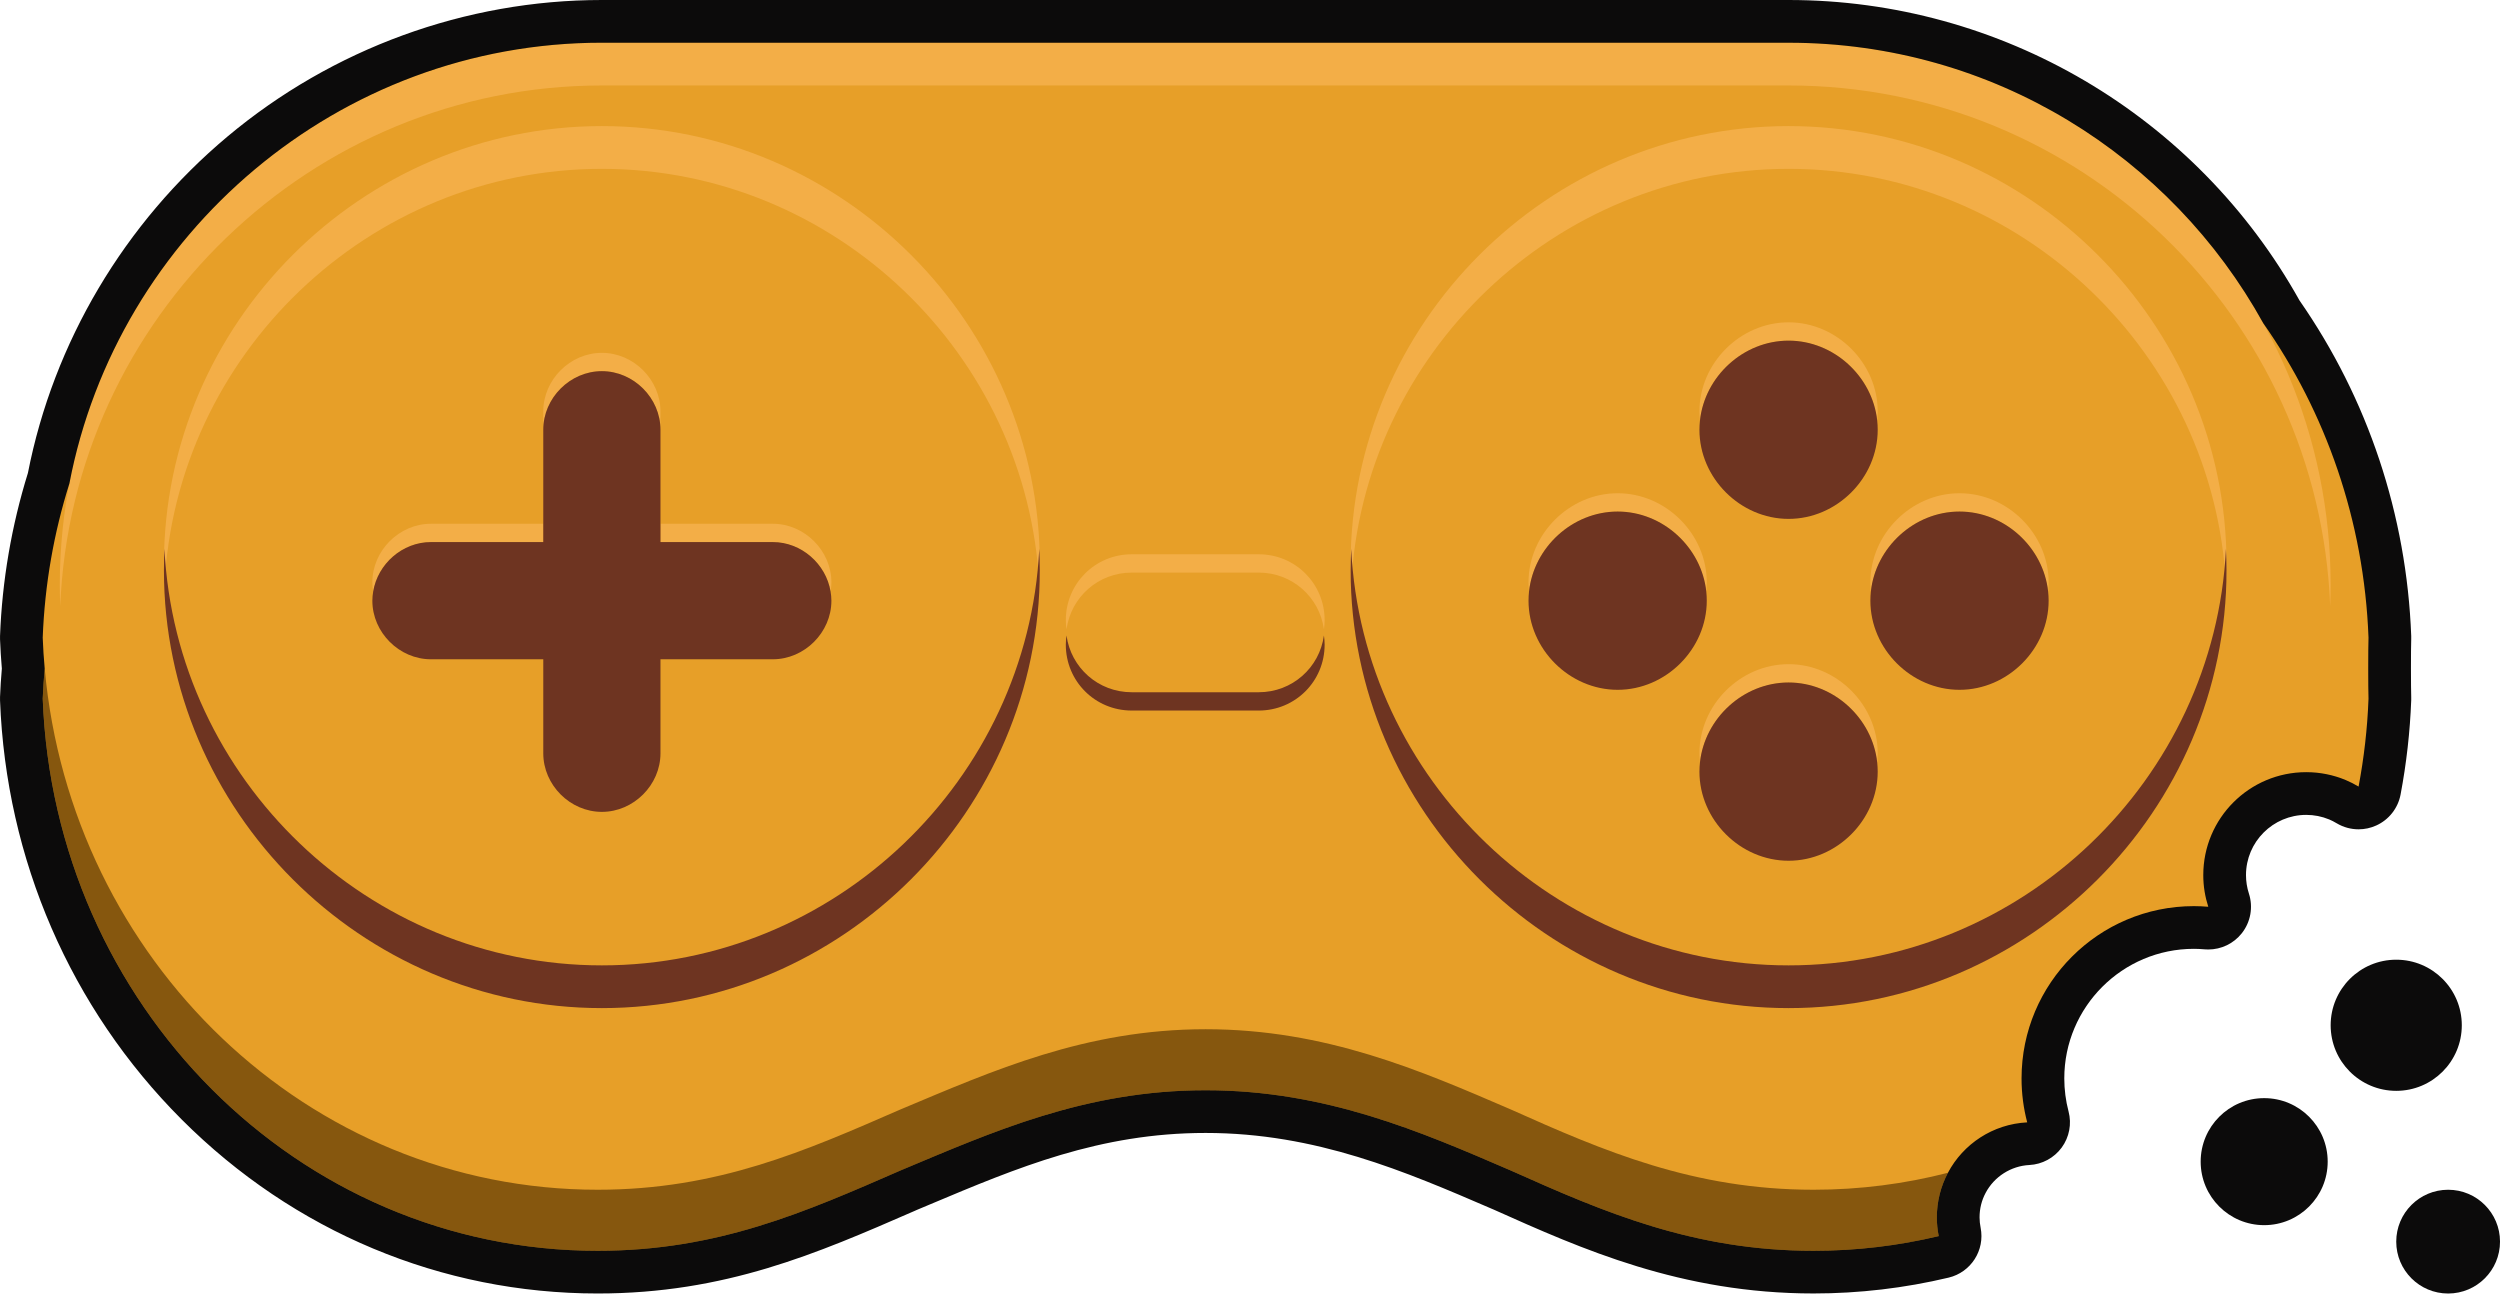 <svg version="1.1" id="图层_1" x="0px" y="0px" width="240px" height="124.178px" viewBox="0 0 240 124.178" enable-background="new 0 0 240 124.178" xml:space="preserve" xmlns:xml="http://www.w3.org/XML/1998/namespace" xmlns="http://www.w3.org/2000/svg" xmlns:xlink="http://www.w3.org/1999/xlink">
  <path fill="#E79F28" d="M174.104,2.455H57.377c-14.006,0-27.315,5.585-37.475,15.726C9.776,28.288,3.899,46.799,3.354,61.246
	c0.039,0.999,0.105,2.008,0.193,2.875c-0.102,1.151-0.161,2.066-0.193,2.986c1.138,30.124,24.868,53.722,54.023,53.722
	c11.538,0,20.025-3.699,29.009-7.615l1.595-0.676c8.32-3.501,16.923-7.121,27.76-7.121c11.271,0,20.165,3.834,28.768,7.541
	l0.228,0.099c8.135,3.643,17.355,7.772,29.368,7.772c4.102,0,8.203-0.481,12.189-1.431l0.703-0.167l-0.142-0.71
	c-0.11-0.553-0.167-1.107-0.167-1.649c0-1.383,0.329-2.706,0.979-3.934c1.376-2.591,4.054-4.293,6.987-4.442l0.923-0.047
	l-0.235-0.893c-0.345-1.306-0.519-2.659-0.519-4.024c0-8.708,7.086-15.793,15.795-15.793c0.431,0,0.873,0.02,1.315,0.058
	l1.125,0.097l-0.347-1.075c-0.296-0.914-0.445-1.858-0.445-2.808c0-5.036,4.097-9.133,9.133-9.133c0.894,0,3.344,1.104,4.662,1.699
	c0.421,0.19,0.778,0.352,1.03,0.456l0.774,0.32l0.233-0.805C228.735,74.351,238.25,10.339,174.104,2.455z" class="color c1"/>
  <path fill="#86570E" d="M187.004,112.586c-4.128,1.063-8.447,1.629-12.9,1.629c-11.526,0-20.176-3.728-29.062-7.705
	c-8.646-3.729-17.772-7.704-29.302-7.704c-11.528,0-20.415,3.978-29.301,7.704c-9.127,3.979-17.533,7.705-29.062,7.705
	c-27.85,0-50.571-22.092-53.083-50.028c-0.085,0.959-0.155,1.92-0.191,2.892c1.108,29.325,24.444,53,53.274,53
	c11.529,0,19.935-3.729,29.062-7.707c8.886-3.728,17.773-7.705,29.301-7.705c11.529,0,20.656,3.979,29.302,7.705
	c8.886,3.979,17.533,7.707,29.062,7.707c4.135,0,8.154-0.49,12.016-1.41c-0.116-0.58-0.182-1.183-0.182-1.797
	C185.938,115.319,186.327,113.865,187.004,112.586z" class="color c2"/>
  <g>
    <path fill="#F3AE47" d="M57.779,8.205h113.924c28.14,0,50.916,22.328,51.995,49.988c0.026-0.682,0.044-1.365,0.044-2.051
		c0-28.6-23.207-52.041-52.039-52.041H57.779C29.181,4.101,5.74,27.542,5.74,56.142c0,0.688,0.017,1.373,0.044,2.057
		C6.871,30.537,29.867,8.205,57.779,8.205z" class="color c3"/>
    <path fill="#F3AE47" d="M57.779,16.209c22.395,0,40.907,17.848,41.991,39.992c0.033-0.68,0.052-1.365,0.052-2.053
		c0-23.082-18.96-42.043-42.043-42.043c-23.082,0-42.042,18.961-42.042,42.043c0,0.688,0.019,1.373,0.052,2.053
		C16.872,34.057,35.385,16.209,57.779,16.209z" class="color c3"/>
    <path fill="#F3AE47" d="M171.704,16.209c22.396,0,40.907,17.848,41.989,39.992c0.033-0.68,0.054-1.365,0.054-2.053
		c0-23.082-18.961-42.043-42.043-42.043s-42.043,18.961-42.043,42.043c0,0.688,0.021,1.373,0.053,2.053
		C130.796,34.057,149.309,16.209,171.704,16.209z" class="color c3"/>
    <path fill="#F3AE47" d="M41.371,52.039h10.783v-1.758H41.371c-3.047,0-5.625,2.578-5.625,5.625c0,0.299,0.032,0.592,0.079,0.881
		C36.262,54.139,38.622,52.039,41.371,52.039z" class="color c3"/>
    <path fill="#F3AE47" d="M74.188,50.281H63.405v1.758h10.783c2.749,0,5.108,2.1,5.546,4.748c0.048-0.289,0.08-0.582,0.08-0.881
		C79.814,52.859,77.236,50.281,74.188,50.281z" class="color c3"/>
    <path fill="#F3AE47" d="M57.779,35.631c3.047,0,5.626,2.578,5.626,5.625v-1.758c0-3.047-2.579-5.625-5.626-5.625
		c-3.047,0-5.625,2.578-5.625,5.625v1.758C52.154,38.209,54.732,35.631,57.779,35.631z" class="color c3"/>
    <path fill="#F3AE47" d="M171.704,32.701c4.341,0,8.051,3.434,8.508,7.676c0.031-0.289,0.048-0.582,0.048-0.879
		c0-4.637-3.918-8.555-8.556-8.555c-4.64,0-8.558,3.918-8.558,8.555c0,0.297,0.019,0.59,0.049,0.879
		C163.652,36.135,167.361,32.701,171.704,32.701z" class="color c3"/>
    <path fill="#F3AE47" d="M171.704,63.76c-4.64,0-8.558,3.918-8.558,8.558c0,0.298,0.019,0.589,0.049,0.88
		c0.457-4.242,4.166-7.679,8.509-7.679c4.341,0,8.051,3.437,8.508,7.679c0.031-0.291,0.048-0.582,0.048-0.88
		C180.259,67.678,176.341,63.76,171.704,63.76z" class="color c3"/>
    <path fill="#F3AE47" d="M155.295,49.109c4.34,0,8.051,3.434,8.508,7.678c0.03-0.291,0.047-0.584,0.047-0.881
		c0-4.637-3.918-8.555-8.555-8.555c-4.639,0-8.557,3.918-8.557,8.555c0,0.297,0.017,0.59,0.048,0.881
		C147.243,52.543,150.954,49.109,155.295,49.109z" class="color c3"/>
    <path fill="#F3AE47" d="M188.111,49.109c4.343,0,8.053,3.434,8.509,7.678c0.03-0.291,0.049-0.584,0.049-0.881
		c0-4.637-3.918-8.555-8.558-8.555c-4.637,0-8.555,3.918-8.555,8.555c0,0.297,0.016,0.59,0.047,0.881
		C180.061,52.543,183.771,49.109,188.111,49.109z" class="color c3"/>
    <path fill="#F3AE47" d="M108.647,54.969h12.189c3.217,0,5.838,2.357,6.262,5.451c0.041-0.289,0.067-0.58,0.067-0.879
		c0-3.518-2.813-6.33-6.329-6.33h-12.189c-3.516,0-6.329,2.813-6.329,6.33c0,0.299,0.027,0.59,0.067,0.879
		C102.809,57.326,105.43,54.969,108.647,54.969z" class="color c3"/>
  </g>
  <path fill="#6E3421" d="M79.735,56.787c-0.438-2.648-2.798-4.748-5.546-4.748H63.405v-1.758v-9.025c0-3.047-2.579-5.625-5.626-5.625
	c-3.047,0-5.625,2.578-5.625,5.625v9.025v1.758H41.371c-2.749,0-5.108,2.1-5.546,4.748c-0.047,0.287-0.079,0.578-0.079,0.879
	c0,3.047,2.579,5.625,5.625,5.625h10.783v9.024c0,3.047,2.579,5.625,5.625,5.625c3.047,0,5.626-2.578,5.626-5.625v-9.024h10.783
	c3.047,0,5.626-2.578,5.626-5.625C79.814,57.365,79.783,57.074,79.735,56.787z" class="color c4"/>
  <g>
    <path fill="#6E3421" d="M57.779,92.676c-22.395,0-40.907-17.848-41.99-39.992c-0.034,0.68-0.052,1.363-0.052,2.051
		c0,23.084,18.96,42.043,42.042,42.043c23.083,0,42.043-18.959,42.043-42.043c0-0.688-0.019-1.371-0.052-2.051
		C98.687,74.828,80.174,92.676,57.779,92.676z" class="color c4"/>
    <path fill="#6E3421" d="M171.704,92.676c-22.396,0-40.907-17.848-41.99-39.992c-0.032,0.68-0.053,1.363-0.053,2.051
		c0,23.084,18.961,42.043,42.043,42.043s42.043-18.959,42.043-42.043c0-0.688-0.021-1.371-0.054-2.051
		C212.611,74.828,194.098,92.676,171.704,92.676z" class="color c4"/>
    <path fill="#6E3421" d="M171.704,49.813c4.638,0,8.556-3.918,8.556-8.557c0-0.297-0.017-0.588-0.048-0.879
		c-0.457-4.242-4.167-7.676-8.508-7.676c-4.343,0-8.052,3.434-8.509,7.676c-0.03,0.291-0.049,0.582-0.049,0.879
		C163.146,45.895,167.064,49.813,171.704,49.813z" class="color c4"/>
    <path fill="#6E3421" d="M171.704,65.519c-4.343,0-8.052,3.437-8.509,7.679c-0.03,0.288-0.049,0.581-0.049,0.879
		c0,4.637,3.918,8.555,8.558,8.555c4.638,0,8.556-3.918,8.556-8.555c0-0.298-0.017-0.591-0.048-0.879
		C179.754,68.953,176.044,65.519,171.704,65.519z" class="color c4"/>
    <path fill="#6E3421" d="M163.803,56.787c-0.457-4.244-4.168-7.678-8.508-7.678c-4.342,0-8.053,3.434-8.509,7.678
		c-0.031,0.289-0.048,0.582-0.048,0.879c0,4.637,3.918,8.556,8.557,8.556c4.637,0,8.555-3.919,8.555-8.556
		C163.85,57.369,163.833,57.076,163.803,56.787z" class="color c4"/>
    <path fill="#6E3421" d="M196.62,56.787c-0.456-4.244-4.166-7.678-8.509-7.678c-4.34,0-8.051,3.434-8.508,7.678
		c-0.03,0.289-0.047,0.582-0.047,0.879c0,4.637,3.918,8.556,8.555,8.556c4.64,0,8.558-3.919,8.558-8.556
		C196.668,57.369,196.65,57.076,196.62,56.787z" class="color c4"/>
    <path fill="#6E3421" d="M120.836,66.455h-12.189c-3.217,0-5.838-2.354-6.262-5.449c-0.04,0.287-0.067,0.58-0.067,0.879
		c0,3.517,2.813,6.328,6.329,6.328h12.189c3.516,0,6.329-2.813,6.329-6.328c0-0.299-0.026-0.592-0.067-0.879
		C126.674,64.101,124.053,66.455,120.836,66.455z" class="color c4"/>
  </g>
  <path fill="#0C0B0B" d="M171.704,4.102c19.67,0,36.719,10.912,45.569,26.926c6,8.561,9.683,18.955,10.104,30.184
	c-0.037,0.996-0.037,4.889,0,5.861c-0.106,2.875-0.435,5.691-0.953,8.439c-0.399-0.238-0.813-0.453-1.248-0.633
	c-1.163-0.482-2.438-0.752-3.778-0.752c-5.457,0-9.883,4.424-9.883,9.883c0,1.063,0.172,2.082,0.48,3.039
	c-0.455-0.037-0.915-0.061-1.38-0.061c-9.14,0-16.546,7.406-16.546,16.543c0,1.457,0.189,2.869,0.543,4.215
	c-3.303,0.168-6.146,2.078-7.61,4.84c-0.678,1.279-1.065,2.734-1.065,4.283c0,0.615,0.063,1.217,0.181,1.797
	c-3.859,0.92-7.88,1.41-12.015,1.41c-11.527,0-20.177-3.729-29.063-7.707c-8.646-3.727-17.771-7.705-29.302-7.705
	c-11.528,0-20.415,3.979-29.301,7.705c-9.127,3.979-17.533,7.707-29.062,7.707c-28.83,0-52.167-23.674-53.274-53
	c0.037-0.971,0.106-1.932,0.191-2.891c-0.088-0.982-0.154-1.975-0.191-2.971c0.195-5.141,1.082-10.107,2.562-14.803
	C11.26,22.413,32.503,4.1,57.779,4.1L171.704,4.102 M171.704,0H57.779C44.692,0,31.926,4.656,21.832,13.113
	C11.933,21.408,5.138,32.869,2.68,45.408C1.106,50.477,0.205,55.74,0.003,61.061C0,61.164,0,61.268,0.003,61.371
	c0.035,0.916,0.093,1.86,0.174,2.813c-0.084,0.996-0.142,1.894-0.174,2.733C0,67.022,0,67.129,0.003,67.229
	c0.577,15.272,6.771,29.565,17.439,40.242c10.764,10.772,24.946,16.704,39.935,16.704c12.238,0,21.039-3.836,30.355-7.896
	l0.323-0.143l1.219-0.512c8.384-3.529,16.303-6.861,26.466-6.861c10.587,0,19.167,3.699,27.464,7.277l0.188,0.08
	c8.438,3.779,18.002,8.053,30.711,8.053c4.369,0,8.73-0.512,12.965-1.521c2.146-0.512,3.502-2.629,3.072-4.791
	c-0.066-0.331-0.102-0.668-0.102-0.995c0-0.83,0.195-1.625,0.586-2.356c0.826-1.558,2.438-2.58,4.197-2.669
	c1.232-0.063,2.371-0.68,3.103-1.676c0.729-0.998,0.972-2.271,0.657-3.465c-0.271-1.033-0.409-2.101-0.409-3.173
	c0-6.86,5.581-12.44,12.442-12.44c0.313,0,0.652,0.017,1.041,0.05c0.111,0.01,0.227,0.014,0.34,0.014
	c1.246,0,2.434-0.567,3.213-1.553c0.854-1.076,1.109-2.507,0.688-3.813c-0.188-0.58-0.281-1.18-0.281-1.777
	c0-3.188,2.594-5.779,5.779-5.779c0.764,0,1.504,0.146,2.209,0.438c0.223,0.092,0.457,0.213,0.728,0.373
	c0.644,0.381,1.367,0.574,2.094,0.574c0.574,0,1.149-0.121,1.688-0.365c1.22-0.549,2.095-1.662,2.343-2.979
	c0.563-2.98,0.907-6.025,1.021-9.049c0.004-0.102,0.004-0.205,0-0.309c-0.031-0.84-0.035-4.64,0-5.549
	c0.004-0.104,0.004-0.207,0-0.309c-0.438-11.617-4.145-22.748-10.722-32.205C210.829,11.049,192.053,0,171.704,0L171.704,0z" class="color c5"/>
  <g>
    <circle fill="#0C0B0B" cx="230.038" cy="98.426" r="6.295" class="color c5"/>
    <circle fill="#0C0B0B" cx="217.361" cy="111.518" r="6.097" class="color c5"/>
    <circle fill="#0C0B0B" cx="235.02" cy="119.197" r="4.981" class="color c5"/>
  </g>
</svg>